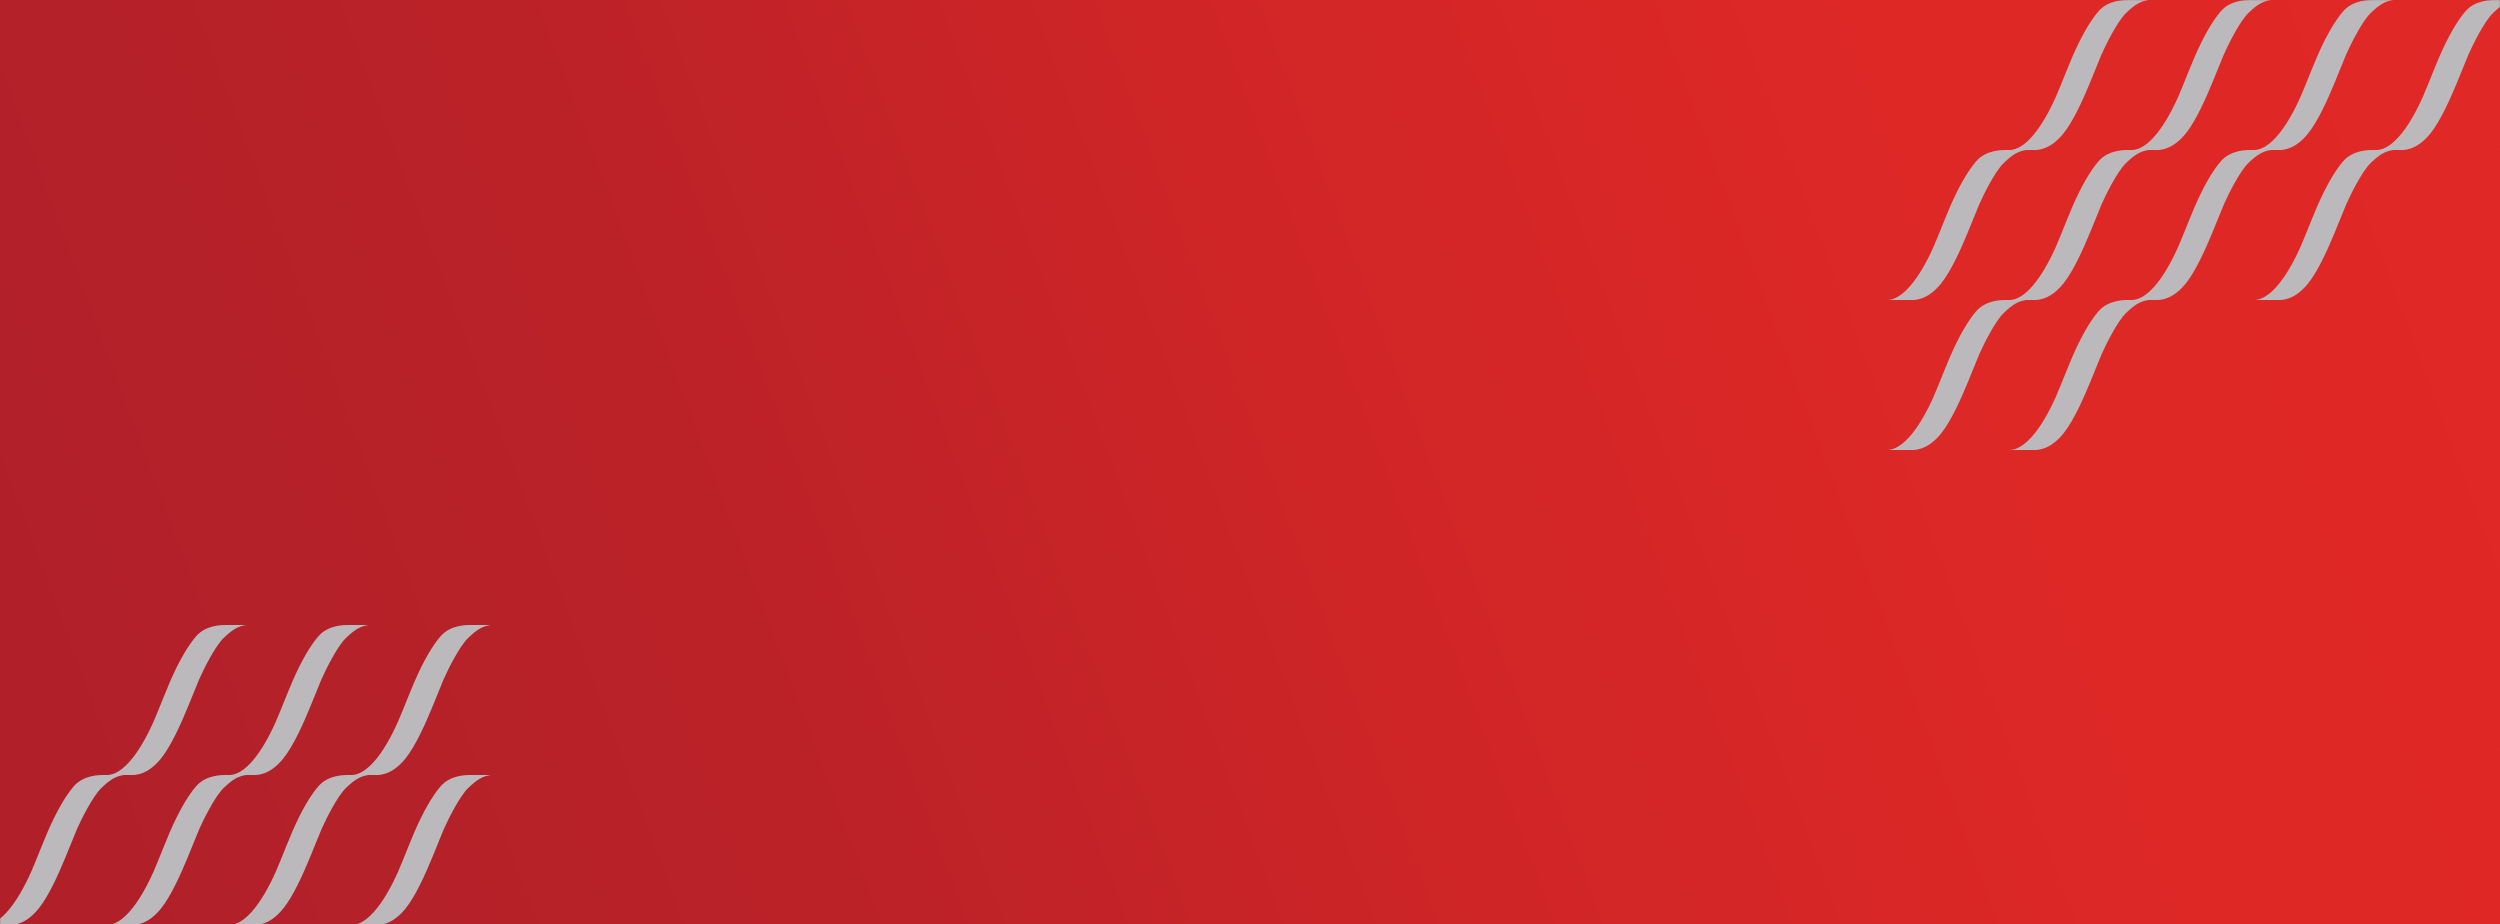 <svg xmlns="http://www.w3.org/2000/svg" xmlns:xlink="http://www.w3.org/1999/xlink" width="1920" height="710" viewBox="0 0 1920 710">
    <defs>
        <filter id="rs1dnipxxc" color-interpolation-filters="auto">
            <feColorMatrix in="SourceGraphic" values="0 0 0 0 0 0 0 0 0 0 0 0 0 0 0 0 0 0 0.1 0"/>
        </filter>
        <filter id="vy3t5gdjoe" color-interpolation-filters="auto">
            <feColorMatrix in="SourceGraphic" values="0 0 0 0 0 0 0 0 0 0 0 0 0 0 0 0 0 0 0.1 0"/>
        </filter>
        <path id="272z2h57xa" d="M0 0H1920V710H0z"/>
        <path id="5zt2136o1f" d="M0 0L107.267 0 107.267 115.233 0 115.233z"/>
        <linearGradient id="kjyqgac93b" x1="0%" x2="100%" y1="56.837%" y2="43.163%">
            <stop offset="0%" stop-color="#B12029"/>
            <stop offset="28.33%" stop-color="#BB2228"/>
            <stop offset="52.44%" stop-color="#CF2527"/>
            <stop offset="76.43%" stop-color="#DC2826"/>
            <stop offset="100%" stop-color="#E02826"/>
        </linearGradient>
    </defs>
    <g fill="none" fill-rule="evenodd">
        <g>
            <g>
                <g transform="translate(0 -1648) translate(0 148) translate(0 1500)">
                    <mask id="6dv039bl4d" fill="#fff">
                        <use xlink:href="#272z2h57xa"/>
                    </mask>
                    <use fill="url(#kjyqgac93b)" fill-rule="nonzero" xlink:href="#272z2h57xa"/>
                    <g filter="url(#rs1dnipxxc)">
                        <g mask="url(#6dv039bl4d)">
                            <g fill="#BBB9BC">
                                <path d="M93.917 115.22h18.292c2.371 0 12.38.92 23.332-12.554 7.94-9.77 15.66-27.43 20.485-39.085 1.828-4.417 8.072-19.898 8.923-21.834 3.1-7.042 12.068-25.312 18.884-31.845C190.648 3.37 194.898.92 201.15.002h-15.13c-3.388 0-15.85-.205-23.527 8.777-6.327 7.401-13.043 18.962-19.896 34.681-1.463 3.356-7.763 18.828-9.237 22.564-8.373 21.23-23.408 49.197-39.442 49.197M187.833 115.22h18.293c2.37 0 12.38.92 23.33-12.554 7.942-9.77 15.66-27.43 20.486-39.085 1.829-4.417 8.072-19.898 8.923-21.834 3.099-7.042 12.069-25.312 18.885-31.845 6.814-6.533 11.064-8.982 17.316-9.9h-15.131c-3.388 0-15.85-.205-23.527 8.777-6.326 7.401-13.042 18.962-19.896 34.681-1.464 3.356-7.762 18.828-9.236 22.564-8.374 21.23-23.409 49.197-39.443 49.197M350.24 8.78c-6.327 7.4-13.043 18.96-19.896 34.68-1.463 3.356-7.763 18.828-9.236 22.564-8.373 21.23-23.408 49.197-39.442 49.197h18.292c2.37 0 12.379.919 23.33-12.555 7.942-9.77 15.661-27.43 20.487-39.085 1.828-4.417 8.07-19.898 8.922-21.834 3.1-7.042 12.07-25.312 18.884-31.845C378.397 3.37 382.646.92 388.897 0h-15.13c-3.387 0-15.85-.203-23.527 8.78" transform="translate(-12 480)"/>
                                <path d="M41.624 217.858c7.941-9.77 15.661-27.43 20.487-39.085 1.828-4.417 8.07-19.9 8.922-21.834 3.1-7.043 12.069-25.314 18.884-31.846 6.816-6.532 11.065-8.982 17.316-9.901H92.102c-3.388 0-15.85-.203-23.526 8.779-6.327 7.401-13.043 18.961-19.897 34.68-1.462 3.357-7.762 18.829-9.236 22.565-8.374 21.23-23.409 49.197-39.443 49.197h18.293c2.37 0 12.38.919 23.331-12.555M93.917 230.412h18.292c2.371 0 12.38.92 23.332-12.554 7.94-9.77 15.66-27.431 20.485-39.086 1.828-4.417 8.072-19.897 8.922-21.833 3.1-7.044 12.07-25.313 18.885-31.845 6.815-6.533 11.065-8.982 17.316-9.901h-15.13c-3.388 0-15.85-.204-23.528 8.778-6.326 7.4-13.042 18.962-19.895 34.68-1.464 3.357-7.763 18.828-9.237 22.565-8.373 21.23-23.408 49.196-39.442 49.196M187.833 230.412h18.292c2.371 0 12.38.92 23.332-12.554 7.94-9.77 15.66-27.431 20.485-39.086 1.828-4.417 8.072-19.897 8.924-21.833 3.099-7.044 12.067-25.313 18.883-31.845 6.815-6.533 11.065-8.982 17.316-9.901h-15.13c-3.388 0-15.85-.204-23.526 8.778-6.327 7.4-13.044 18.962-19.897 34.68-1.464 3.357-7.762 18.828-9.237 22.565-8.373 21.23-23.408 49.196-39.442 49.196M281.749 230.412h18.292c2.371 0 12.38.92 23.332-12.554 7.94-9.77 15.66-27.431 20.485-39.086 1.828-4.417 8.072-19.897 8.923-21.833 3.1-7.044 12.068-25.313 18.884-31.845 6.815-6.533 11.065-8.982 17.316-9.901h-15.13c-3.388 0-15.85-.204-23.526 8.778-6.327 7.4-13.044 18.962-19.897 34.68-1.463 3.357-7.762 18.828-9.237 22.565-8.373 21.23-23.408 49.196-39.442 49.196" transform="translate(-12 480)"/>
                            </g>
                        </g>
                    </g>
                    <g filter="url(#vy3t5gdjoe)">
                        <g mask="url(#6dv039bl4d)">
                            <g>
                                <path fill="#BBB9BC" d="M93.947 115.22h18.298c2.372 0 12.384.92 23.339-12.554 7.943-9.77 15.666-27.43 20.492-39.085 1.829-4.417 8.074-19.898 8.926-21.834 3.1-7.042 12.072-25.312 18.89-31.845C190.71 3.37 194.961.92 201.214.002h-15.136c-3.388 0-15.854-.205-23.533 8.777-6.33 7.401-13.048 18.962-19.903 34.681-1.464 3.356-7.765 18.828-9.24 22.564-8.376 21.23-23.416 49.197-39.455 49.197M187.894 115.22h18.298c2.372 0 12.384.92 23.338-12.554 7.944-9.77 15.666-27.43 20.493-39.085 1.829-4.417 8.074-19.898 8.925-21.834 3.1-7.042 12.073-25.312 18.891-31.845 6.817-6.533 11.068-8.982 17.322-9.9h-15.136c-3.389 0-15.855-.205-23.535 8.777-6.328 7.401-13.046 18.962-19.901 34.681-1.465 3.356-7.765 18.828-9.24 22.564-8.376 21.23-23.416 49.197-39.455 49.197M350.437 8.78c-6.33 7.4-13.048 18.96-19.903 34.68-1.463 3.356-7.765 18.828-9.238 22.564-8.377 21.23-23.417 49.197-39.456 49.197h18.298c2.371 0 12.383.919 23.338-12.555 7.945-9.77 15.666-27.43 20.493-39.085 1.83-4.417 8.074-19.898 8.926-21.834 3.1-7.042 12.073-25.312 18.89-31.845C378.602 3.37 382.852.92 389.105 0h-15.134c-3.39 0-15.855-.203-23.535 8.78M444.383 8.78c-6.329 7.4-13.047 18.96-19.903 34.68-1.463 3.356-7.765 18.828-9.238 22.564-8.376 21.23-23.416 49.197-39.455 49.197h18.298c2.37 0 12.383.919 23.338-12.555 7.945-9.77 15.666-27.43 20.493-39.085 1.829-4.417 8.073-19.898 8.925-21.834 3.1-7.042 12.073-25.312 18.89-31.845C472.549 3.37 476.8.92 483.053 0h-15.135c-3.388 0-15.854-.203-23.535 8.78M538.33 8.78c-6.33 7.4-13.047 18.96-19.903 34.68-1.463 3.356-7.765 18.828-9.238 22.564-8.377 21.23-23.417 49.197-39.456 49.197h18.298c2.372 0 12.383.919 23.338-12.555 7.945-9.77 15.666-27.43 20.493-39.085 1.83-4.417 8.074-19.898 8.926-21.834 3.1-7.042 12.073-25.312 18.89-31.845C566.495 3.37 570.745.92 576.998 0h-15.134c-3.39 0-15.855-.203-23.535 8.78" transform="translate(1449)"/>
                                <path fill="#BBB9BC" d="M41.637 217.858c7.944-9.77 15.666-27.43 20.493-39.085 1.83-4.417 8.073-19.9 8.926-21.834 3.1-7.043 12.073-25.314 18.89-31.846 6.818-6.532 11.068-8.982 17.321-9.901H92.131c-3.388 0-15.854-.203-23.533 8.779-6.33 7.401-13.048 18.961-19.903 34.68-1.463 3.357-7.765 18.829-9.24 22.565C31.08 202.446 16.04 230.413 0 230.413h18.298c2.372 0 12.384.919 23.34-12.555M93.947 230.412h18.298c2.372 0 12.384.92 23.339-12.554 7.943-9.77 15.665-27.431 20.492-39.086 1.829-4.417 8.074-19.897 8.925-21.833 3.102-7.044 12.073-25.313 18.891-31.845 6.817-6.533 11.069-8.982 17.322-9.901h-15.136c-3.388 0-15.854-.204-23.535 8.778-6.327 7.4-13.046 18.962-19.901 34.68-1.465 3.357-7.765 18.828-9.24 22.565-8.376 21.23-23.416 49.196-39.455 49.196M187.893 230.412h18.299c2.371 0 12.383.92 23.339-12.554 7.943-9.77 15.664-27.431 20.491-39.086 1.83-4.417 8.075-19.897 8.927-21.833 3.1-7.044 12.072-25.313 18.89-31.845 6.817-6.533 11.068-8.982 17.321-9.901h-15.135c-3.389 0-15.855-.204-23.534 8.778-6.329 7.4-13.047 18.962-19.903 34.68-1.464 3.357-7.765 18.828-9.24 22.565-8.376 21.23-23.416 49.196-39.455 49.196M281.84 230.412h18.298c2.372 0 12.384.92 23.339-12.554 7.943-9.77 15.666-27.431 20.492-39.086 1.829-4.417 8.074-19.897 8.926-21.833 3.1-7.044 12.072-25.313 18.89-31.845 6.817-6.533 11.069-8.982 17.322-9.901H373.97c-3.389 0-15.855-.204-23.534 8.778-6.329 7.4-13.047 18.962-19.903 34.68-1.463 3.357-7.765 18.828-9.24 22.565-8.376 21.23-23.415 49.196-39.454 49.196" transform="translate(1449)"/>
                                <path fill="#BBB9BC" d="M41.637 333.05c7.944-9.77 15.666-27.431 20.493-39.086 1.83-4.417 8.073-19.898 8.926-21.833 3.1-7.044 12.073-25.314 18.89-31.846 6.816-6.533 11.068-8.982 17.321-9.902H92.131c-3.388 0-15.854-.202-23.533 8.78-6.33 7.4-13.048 18.96-19.903 34.68-1.463 3.357-7.765 18.828-9.24 22.565C31.08 317.638 16.04 345.604 0 345.604h18.298c2.372 0 12.384.92 23.34-12.554M93.947 345.604h18.298c2.372 0 12.384.919 23.339-12.555 7.943-9.77 15.665-27.43 20.492-39.085 1.829-4.417 8.074-19.897 8.925-21.833 3.1-7.044 12.073-25.313 18.891-31.847 6.817-6.53 11.069-8.982 17.322-9.9h-15.136c-3.388 0-15.854-.204-23.535 8.778-6.327 7.402-13.046 18.961-19.901 34.681-1.465 3.356-7.765 18.828-9.24 22.564-8.376 21.23-23.416 49.197-39.455 49.197" transform="translate(1449)"/>
                                <g transform="translate(1449) translate(469.733 460.767)">
                                    <mask id="mlqkqvf68g" fill="#fff">
                                        <use xlink:href="#5zt2136o1f"/>
                                    </mask>
                                    <path fill="#BBB9BC" d="M92.131 0c-3.388 0-15.854-.204-23.534 8.778C62.269 16.18 55.55 27.74 48.695 43.459c-1.465 3.356-7.766 18.829-9.24 22.564C31.08 87.253 16.04 115.22 0 115.22h18.298c2.372 0 12.384.918 23.34-12.554 7.943-9.77 15.664-27.43 20.491-39.086 1.829-4.417 8.074-19.898 8.925-21.834 3.102-7.042 12.073-25.313 18.891-31.845C96.762 3.37 101.013.92 107.267 0H92.131z" mask="url(#mlqkqvf68g)"/>
                                </g>
                            </g>
                        </g>
                    </g>
                </g>
            </g>
        </g>
    </g>
</svg>

